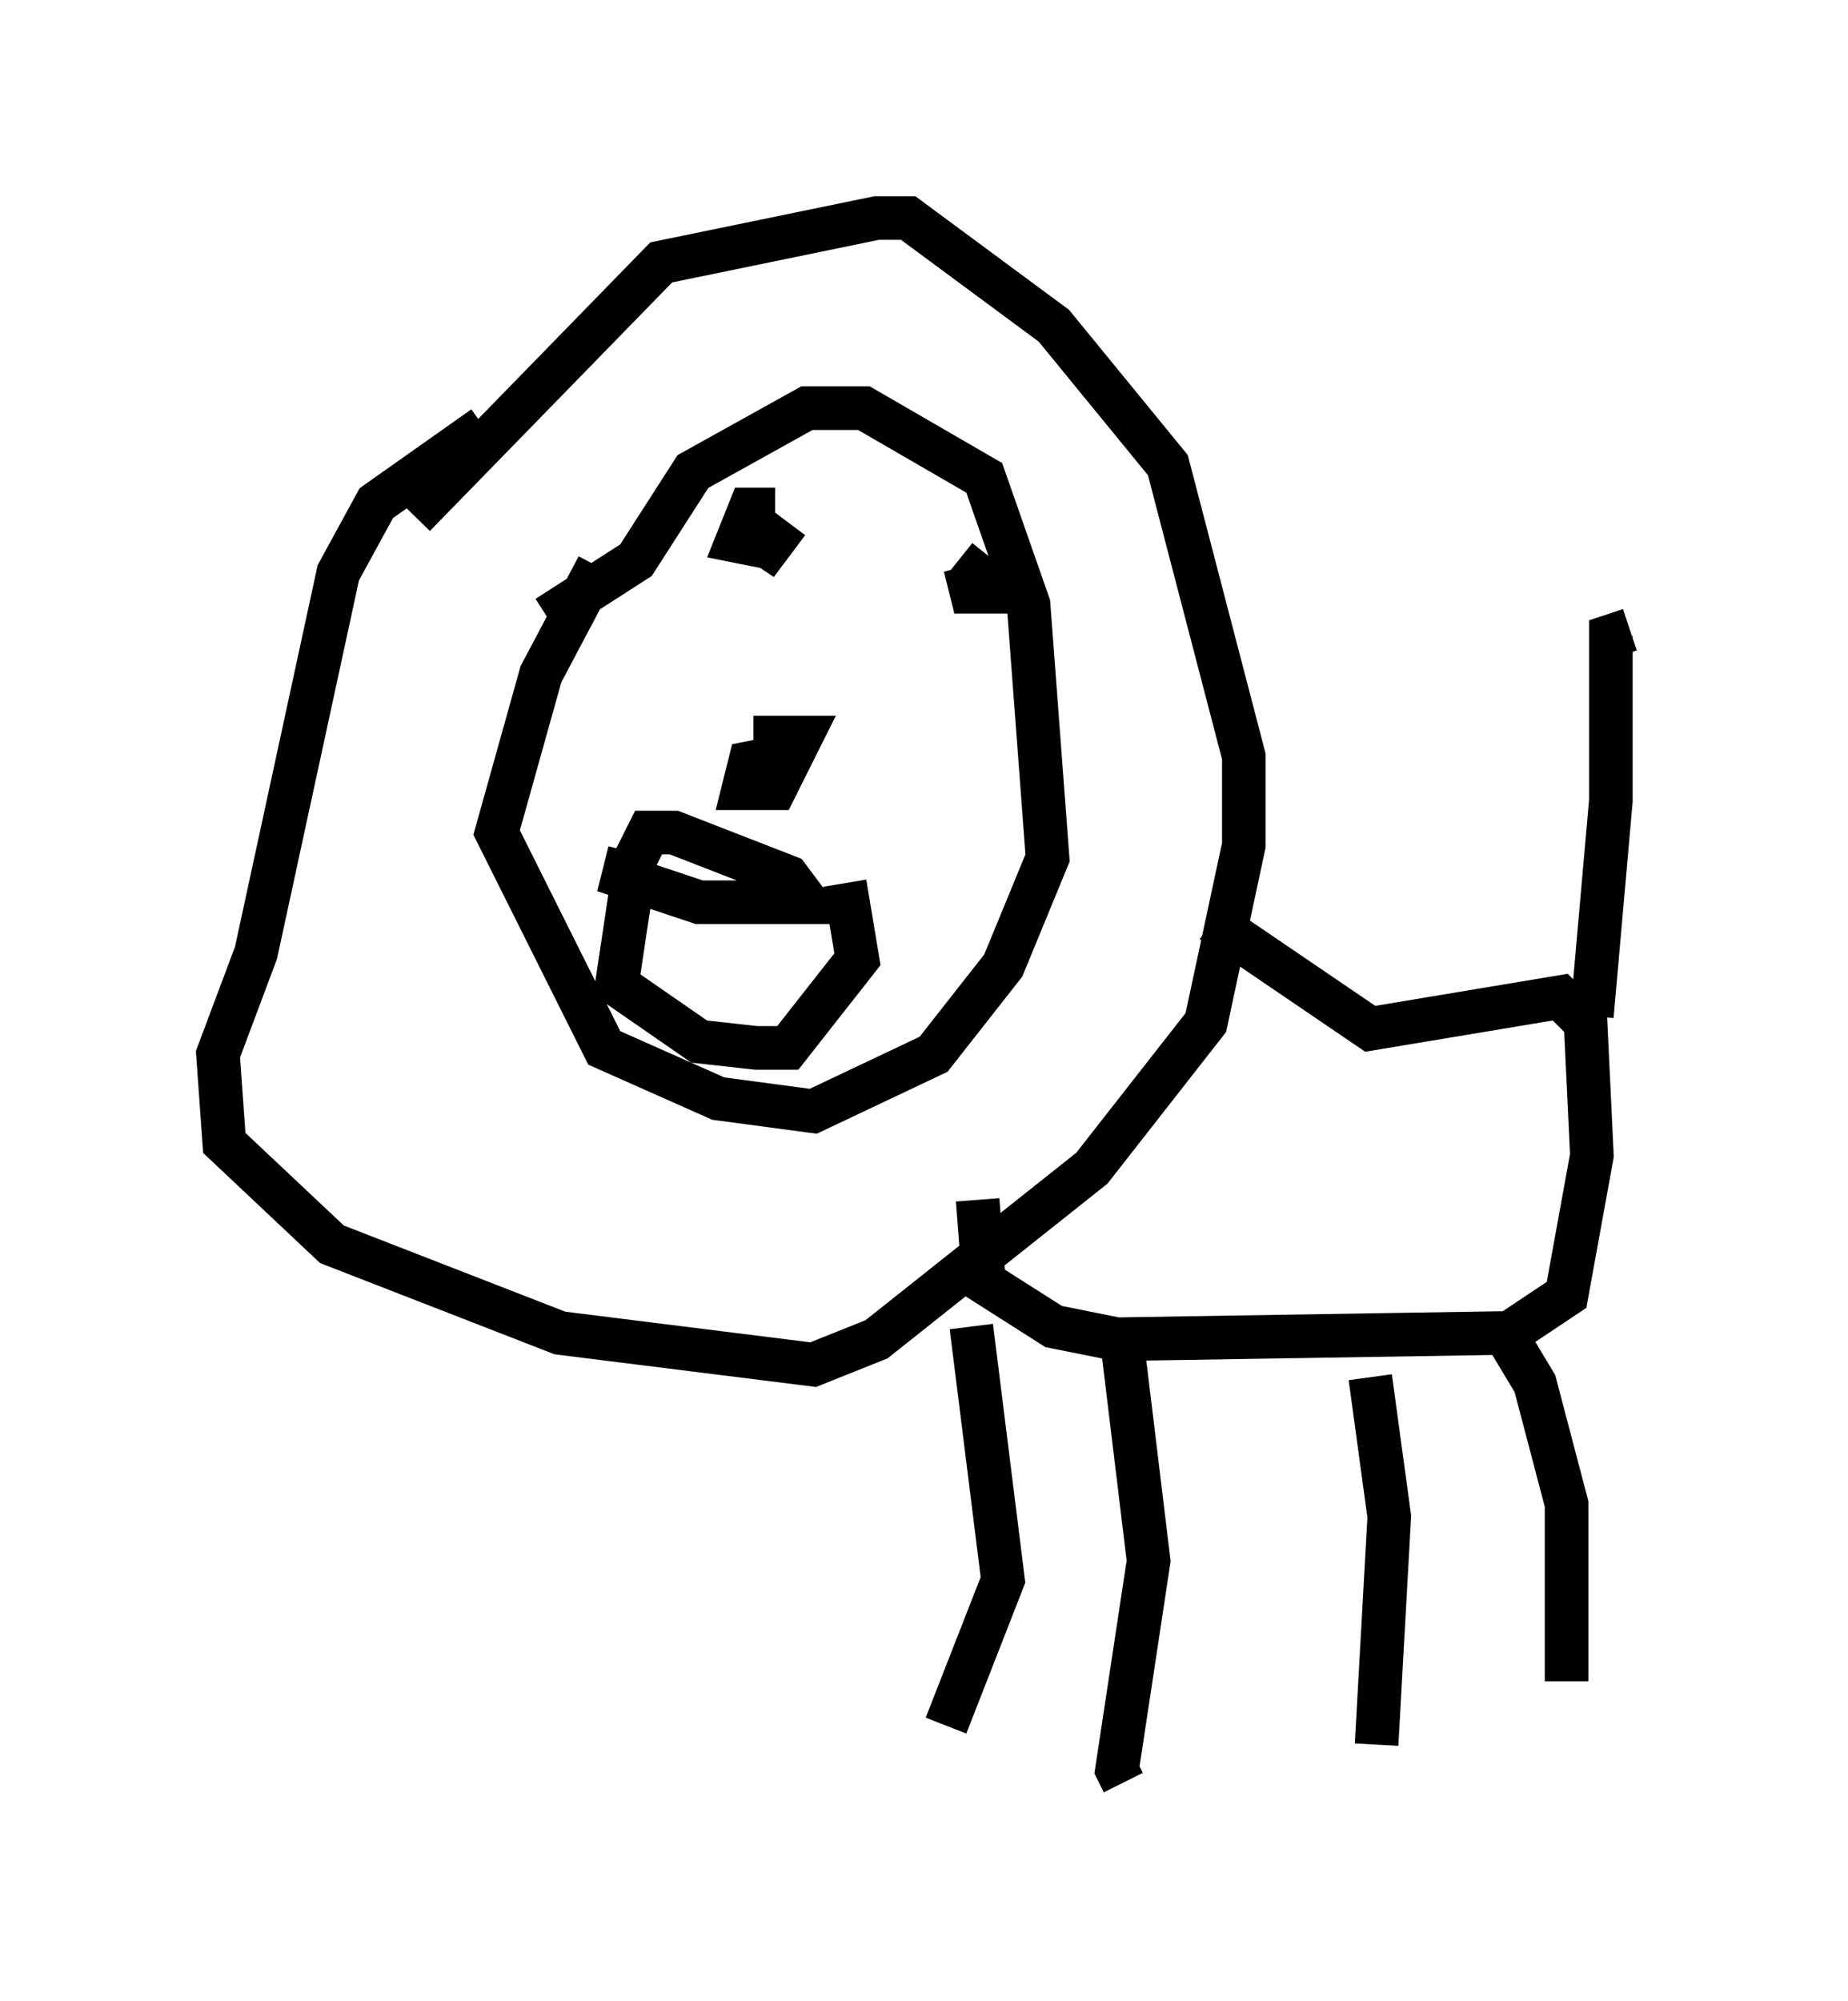 <?xml version="1.0" encoding="utf-8" ?>
<svg baseProfile="full" height="45.877" version="1.1" width="42.391" xmlns="http://www.w3.org/2000/svg" xmlns:ev="http://www.w3.org/2001/xml-events" xmlns:xlink="http://www.w3.org/1999/xlink"><defs /><rect fill="white" height="45.877" width="42.391" x="0" y="0" /><path d="M8.341, 11.536 m1.162, 0.291 l5.665, -5.81 4.939, -1.017 l0.726, 0.0 3.341, 2.469 l2.615, 3.196 1.743, 6.682 l0.0, 2.034 -0.872, 4.067 l-2.615, 3.341 -4.939, 3.922 l-1.453, 0.581 -5.81, -0.726 l-5.229, -2.034 -2.469, -2.324 l-0.145, -2.034 0.872, -2.324 l1.888, -8.715 0.872, -1.598 l2.469, -1.743 m2.615, 3.196 l-1.307, 2.469 -1.017, 3.631 l2.469, 4.939 2.615, 1.162 l2.179, 0.291 2.76, -1.307 l1.598, -2.034 1.017, -2.469 l-0.436, -5.81 -1.017, -2.905 l-2.76, -1.598 -1.307, 0.0 l-2.615, 1.453 -1.307, 2.034 l-2.034, 1.307 m5.374, 3.196 l-0.726, 0.145 -0.145, 0.581 l0.726, 0.0 0.581, -1.162 l-0.581, 0.0 0.0, 1.307 m-3.341, 1.307 l-0.145, 0.581 1.743, 0.581 l2.469, 0.0 -0.436, -0.581 l-2.615, -1.017 -0.581, 0.0 l-0.291, 0.581 -0.436, 2.905 l1.888, 1.307 1.307, 0.145 l0.726, 0.0 1.598, -2.034 l-0.291, -1.743 m-1.598, -8.57 l-0.581, 0.0 -0.291, 0.726 l0.726, 0.145 0.436, -0.581 l-0.436, 0.581 -0.436, -0.291 m4.939, 0.726 l0.145, 0.581 0.726, 0.0 l0.581, -0.581 -0.872, 0.436 l-0.726, -0.581 m5.81, 8.279 l3.631, 2.469 4.358, -0.726 l0.581, 0.581 0.145, 3.05 l-0.581, 3.196 -1.307, 0.872 l-9.006, 0.145 -1.453, -0.291 l-1.598, -1.017 -0.145, -1.888 m14.089, -4.212 l0.436, -4.939 0.0, -3.777 l0.436, -0.145 m-15.106, 15.978 l0.726, 5.81 -1.307, 3.341 m4.067, -8.57 l0.581, 4.793 -0.726, 4.793 l0.145, 0.291 m5.665, -9.296 l0.436, 3.196 -0.291, 5.229 m2.76, -9.732 l0.872, 1.453 0.726, 2.76 l0.0, 4.067 " fill="none" stroke="black" stroke-width="1" /></svg>